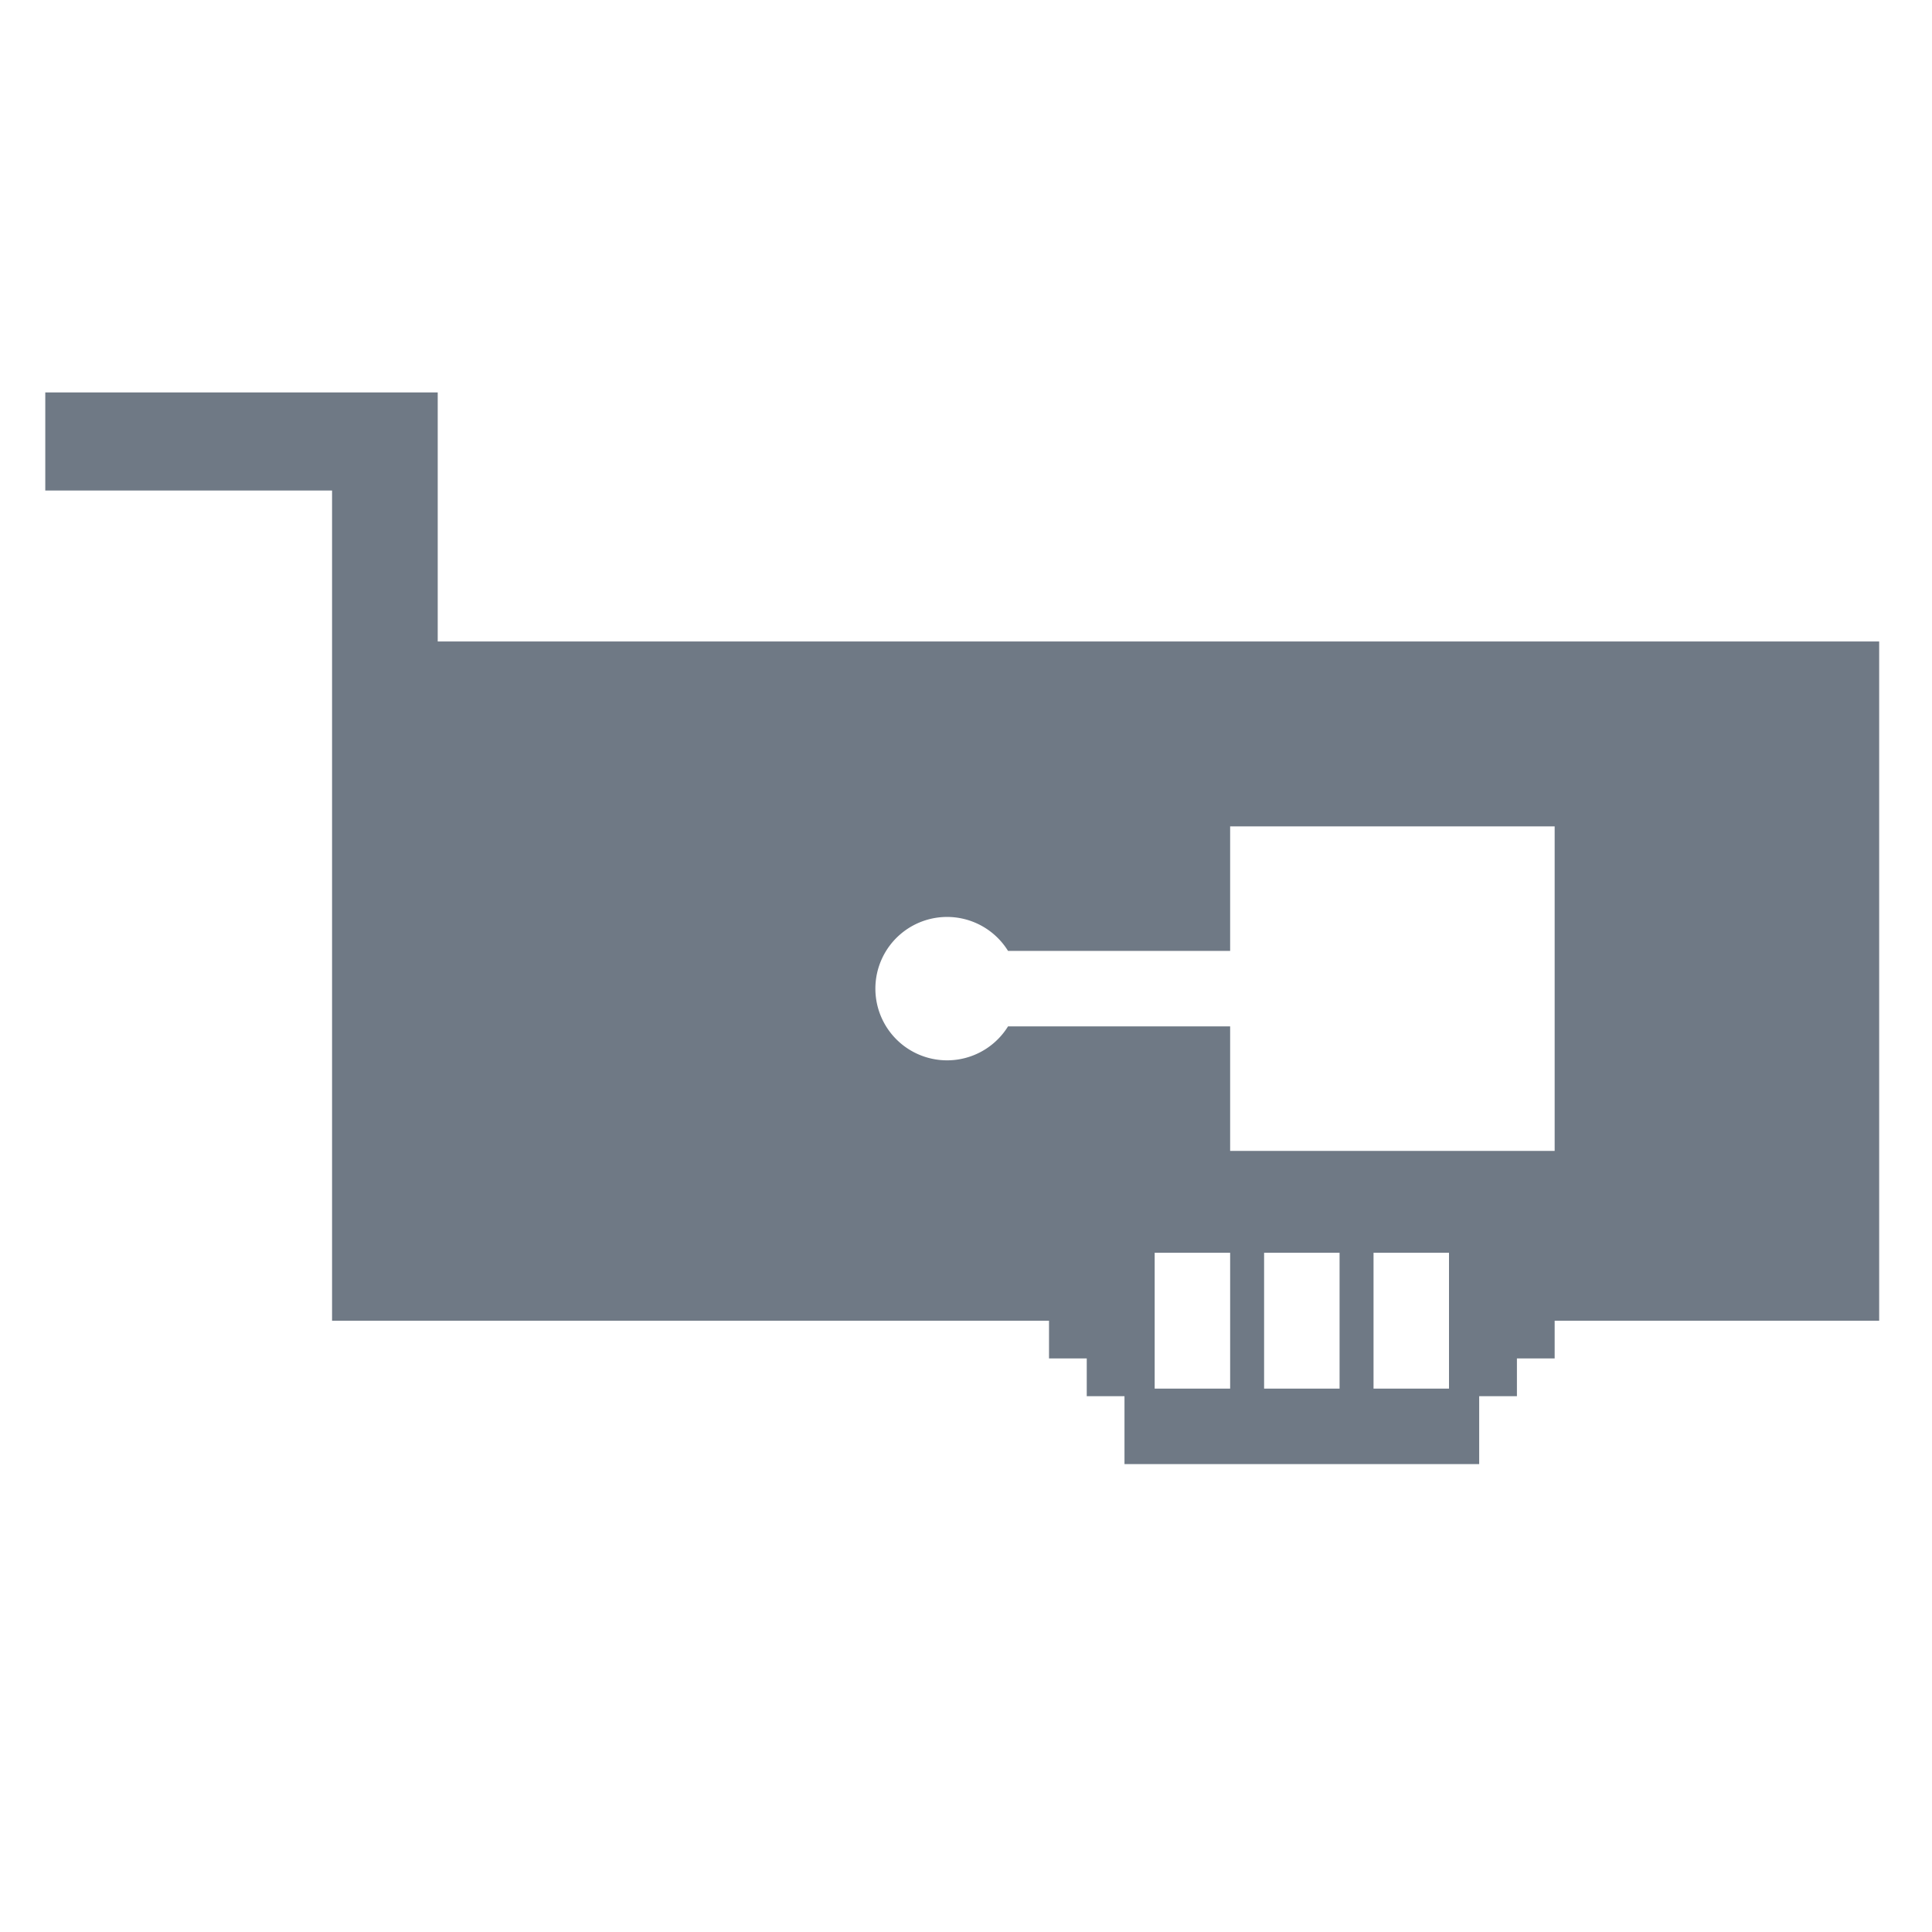 <svg id="图层_1" data-name="图层 1" xmlns="http://www.w3.org/2000/svg" viewBox="0 0 256 256"><defs><style>.cls-1{fill:#6f7985;}</style></defs><title>未标题-1</title><path class="cls-1" d="M58,85V52H6V65H44V175h95v5h5v5h5v9h47v-9h5v-5h5v-5h43V85Zm105,99H153V166h10Zm14.5,0h-10V166h10Zm14.5,0H182V166h10Zm14-31.5H163V136H133.57a9.5,9.5,0,1,1,0-10H163V109.5h43Z"/></svg>